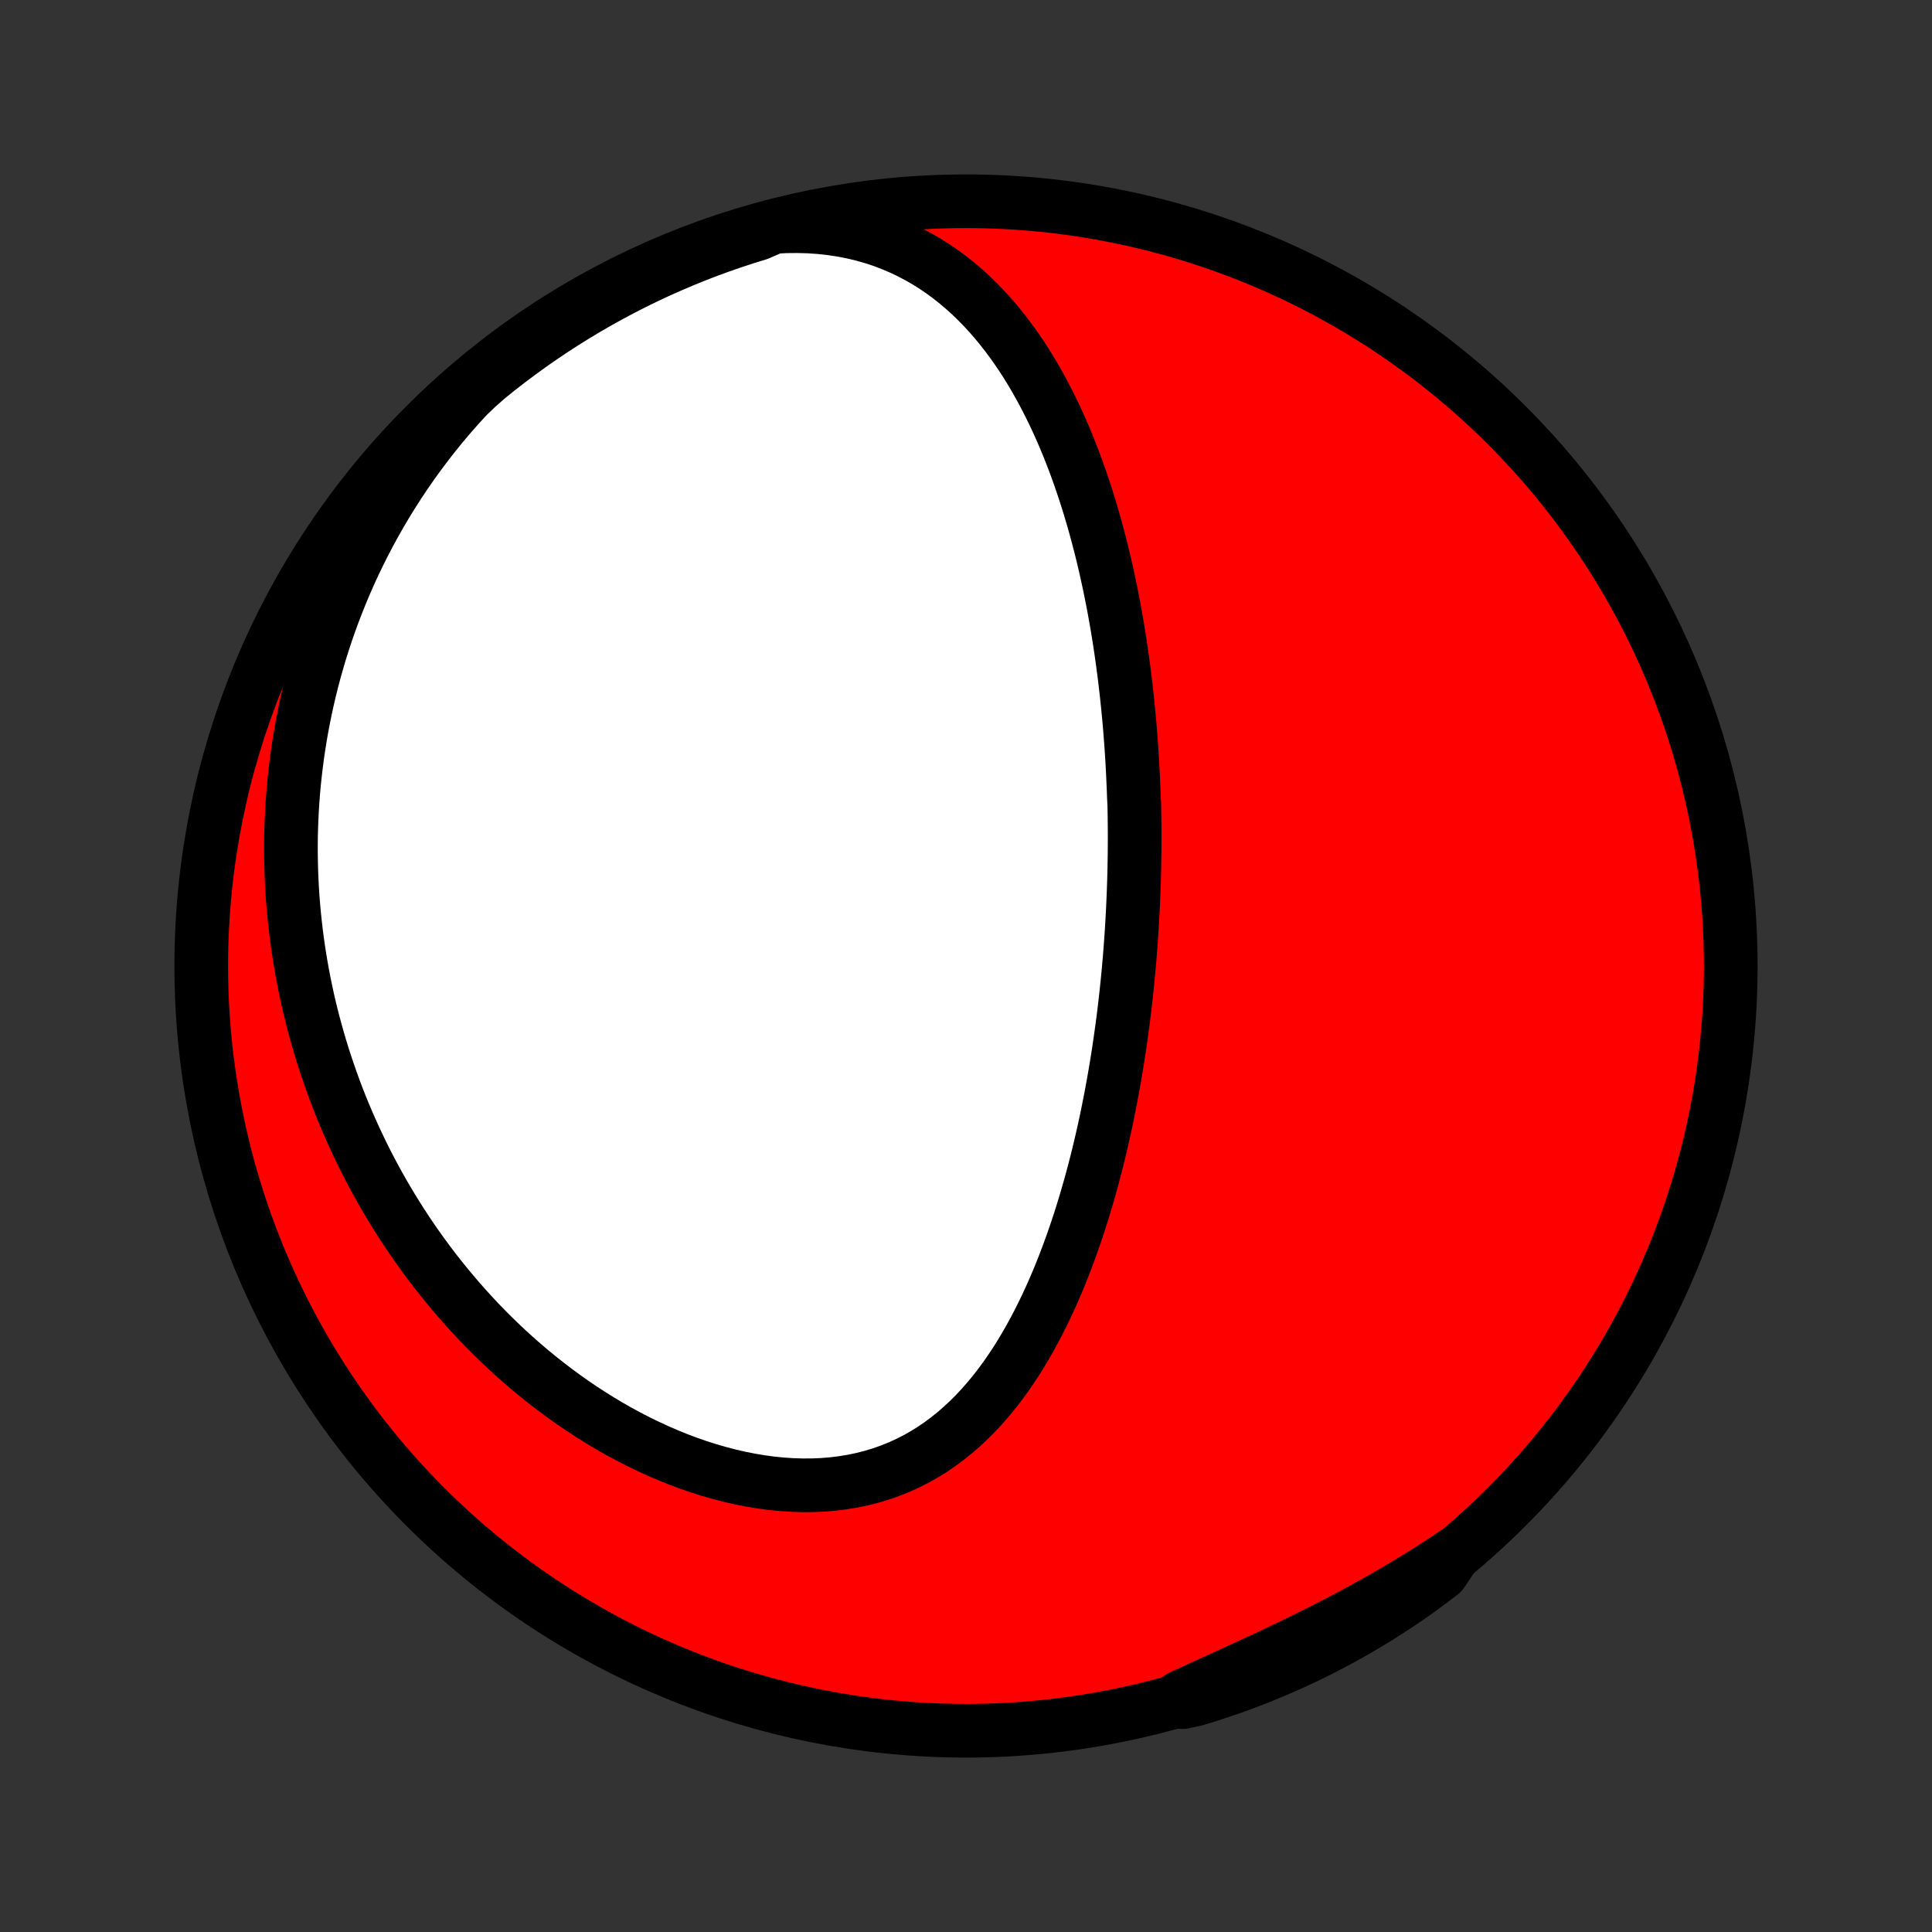 <?xml version="1.0" encoding="utf-8" standalone="no"?>
<!DOCTYPE svg PUBLIC "-//W3C//DTD SVG 1.1//EN"
  "http://www.w3.org/Graphics/SVG/1.1/DTD/svg11.dtd">
<!-- Created with matplotlib (http://matplotlib.org/) -->
<svg height="72pt" version="1.1" viewBox="0 0 72 72" width="72pt" xmlns="http://www.w3.org/2000/svg" xmlns:xlink="http://www.w3.org/1999/xlink">
 <rect x="0" y="0" width="72" height="72" fill="#333333" stroke="none"/>
 <defs>
  <style type="text/css">
*{stroke-linecap:butt;stroke-linejoin:round;}
  </style>
 </defs>
 <g id="figure_1">
  <g id="patch_1">
   <path d="
M0 72
L72 72
L72 0
L0 0
z
" style="fill:none;"/>
  </g>
  <g id="axes_1">
   <g id="PatchCollection_1">
    <defs>
     <path d="
M36 -7.5
C43.558 -7.5 50.808 -10.503 56.153 -15.848
C61.497 -21.192 64.5 -28.442 64.5 -36
C64.5 -43.558 61.497 -50.808 56.153 -56.153
C50.808 -61.497 43.558 -64.5 36 -64.5
C28.442 -64.5 21.192 -61.497 15.848 -56.153
C10.503 -50.808 7.5 -43.558 7.5 -36
C7.5 -28.442 10.503 -21.192 15.848 -15.848
C21.192 -10.503 28.442 -7.5 36 -7.5
z
" id="C0_0_a811fe30f3"/>
     <path d="
M28.844 -63.545
L29.287 -63.567
L29.723 -63.571
L30.152 -63.559
L30.573 -63.53
L30.984 -63.484
L31.387 -63.423
L31.78 -63.346
L32.163 -63.254
L32.535 -63.148
L32.897 -63.028
L33.248 -62.894
L33.589 -62.749
L33.919 -62.591
L34.238 -62.423
L34.547 -62.244
L34.846 -62.055
L35.134 -61.857
L35.413 -61.651
L35.682 -61.436
L35.941 -61.215
L36.192 -60.987
L36.433 -60.752
L36.666 -60.512
L36.891 -60.267
L37.108 -60.017
L37.316 -59.763
L37.518 -59.505
L37.712 -59.244
L37.899 -58.979
L38.08 -58.712
L38.254 -58.442
L38.422 -58.17
L38.583 -57.896
L38.739 -57.621
L38.889 -57.344
L39.034 -57.066
L39.174 -56.787
L39.309 -56.508
L39.439 -56.227
L39.564 -55.947
L39.685 -55.666
L39.801 -55.384
L39.913 -55.103
L40.022 -54.822
L40.126 -54.541
L40.226 -54.261
L40.323 -53.98
L40.417 -53.7
L40.507 -53.421
L40.594 -53.142
L40.677 -52.864
L40.758 -52.587
L40.836 -52.31
L40.91 -52.034
L40.982 -51.758
L41.052 -51.484
L41.118 -51.21
L41.183 -50.937
L41.244 -50.665
L41.304 -50.393
L41.361 -50.123
L41.416 -49.853
L41.469 -49.584
L41.52 -49.316
L41.568 -49.048
L41.615 -48.782
L41.66 -48.516
L41.703 -48.25
L41.744 -47.986
L41.783 -47.722
L41.821 -47.459
L41.856 -47.196
L41.891 -46.934
L41.923 -46.673
L41.954 -46.412
L41.984 -46.152
L42.011 -45.892
L42.038 -45.633
L42.063 -45.373
L42.087 -45.115
L42.109 -44.856
L42.129 -44.598
L42.149 -44.34
L42.167 -44.083
L42.184 -43.825
L42.199 -43.568
L42.213 -43.311
L42.226 -43.054
L42.237 -42.796
L42.248 -42.539
L42.257 -42.282
L42.271 -42.024
L42.276 -41.767
L42.28 -41.509
L42.283 -41.251
L42.285 -40.992
L42.285 -40.733
L42.284 -40.474
L42.282 -40.215
L42.278 -39.955
L42.274 -39.694
L42.268 -39.433
L42.261 -39.171
L42.252 -38.908
L42.242 -38.645
L42.231 -38.381
L42.219 -38.116
L42.205 -37.851
L42.19 -37.584
L42.174 -37.317
L42.156 -37.049
L42.137 -36.779
L42.116 -36.509
L42.094 -36.237
L42.07 -35.965
L42.045 -35.691
L42.018 -35.416
L41.99 -35.14
L41.96 -34.862
L41.928 -34.584
L41.895 -34.303
L41.86 -34.022
L41.823 -33.739
L41.784 -33.455
L41.743 -33.169
L41.701 -32.882
L41.656 -32.593
L41.61 -32.303
L41.561 -32.011
L41.51 -31.718
L41.457 -31.424
L41.402 -31.127
L41.344 -30.83
L41.284 -30.531
L41.222 -30.23
L41.157 -29.928
L41.089 -29.624
L41.018 -29.319
L40.945 -29.013
L40.869 -28.705
L40.789 -28.396
L40.707 -28.086
L40.621 -27.775
L40.532 -27.463
L40.44 -27.149
L40.344 -26.835
L40.245 -26.52
L40.141 -26.205
L40.034 -25.889
L39.922 -25.573
L39.807 -25.256
L39.687 -24.94
L39.563 -24.623
L39.434 -24.308
L39.3 -23.993
L39.161 -23.678
L39.017 -23.366
L38.867 -23.054
L38.712 -22.744
L38.552 -22.437
L38.385 -22.132
L38.212 -21.83
L38.033 -21.531
L37.848 -21.236
L37.655 -20.946
L37.456 -20.66
L37.249 -20.379
L37.035 -20.104
L36.813 -19.835
L36.583 -19.574
L36.346 -19.319
L36.1 -19.073
L35.845 -18.836
L35.583 -18.608
L35.311 -18.39
L35.031 -18.182
L34.742 -17.985
L34.445 -17.801
L34.139 -17.628
L33.824 -17.469
L33.502 -17.323
L33.171 -17.19
L32.833 -17.071
L32.487 -16.967
L32.135 -16.877
L31.776 -16.802
L31.411 -16.742
L31.041 -16.696
L30.666 -16.665
L30.287 -16.649
L29.904 -16.647
L29.519 -16.659
L29.131 -16.685
L28.741 -16.724
L28.351 -16.777
L27.96 -16.842
L27.569 -16.92
L27.179 -17.009
L26.79 -17.111
L26.403 -17.223
L26.018 -17.346
L25.635 -17.479
L25.255 -17.622
L24.879 -17.775
L24.506 -17.936
L24.138 -18.106
L23.773 -18.283
L23.413 -18.469
L23.058 -18.661
L22.707 -18.861
L22.362 -19.067
L22.022 -19.279
L21.688 -19.497
L21.358 -19.72
L21.035 -19.949
L20.717 -20.182
L20.405 -20.421
L20.099 -20.663
L19.798 -20.909
L19.503 -21.159
L19.214 -21.413
L18.931 -21.67
L18.654 -21.93
L18.383 -22.193
L18.117 -22.459
L17.857 -22.727
L17.603 -22.998
L17.355 -23.271
L17.112 -23.546
L16.875 -23.823
L16.643 -24.101
L16.417 -24.382
L16.196 -24.663
L15.98 -24.947
L15.77 -25.231
L15.565 -25.517
L15.365 -25.804
L15.17 -26.093
L14.98 -26.382
L14.796 -26.672
L14.616 -26.963
L14.44 -27.255
L14.27 -27.547
L14.104 -27.841
L13.943 -28.135
L13.787 -28.43
L13.634 -28.726
L13.487 -29.022
L13.344 -29.319
L13.205 -29.616
L13.07 -29.915
L12.94 -30.213
L12.813 -30.513
L12.691 -30.812
L12.573 -31.113
L12.459 -31.414
L12.35 -31.716
L12.244 -32.018
L12.142 -32.321
L12.043 -32.624
L11.949 -32.929
L11.859 -33.233
L11.773 -33.539
L11.69 -33.845
L11.611 -34.152
L11.536 -34.46
L11.465 -34.768
L11.398 -35.078
L11.334 -35.388
L11.274 -35.699
L11.219 -36.011
L11.166 -36.323
L11.118 -36.637
L11.073 -36.952
L11.033 -37.267
L10.996 -37.584
L10.963 -37.902
L10.934 -38.221
L10.908 -38.541
L10.887 -38.862
L10.87 -39.184
L10.857 -39.508
L10.848 -39.832
L10.843 -40.158
L10.842 -40.486
L10.845 -40.815
L10.853 -41.145
L10.866 -41.476
L10.882 -41.809
L10.903 -42.144
L10.929 -42.48
L10.959 -42.817
L10.995 -43.156
L11.035 -43.496
L11.079 -43.838
L11.13 -44.182
L11.185 -44.527
L11.245 -44.874
L11.311 -45.222
L11.382 -45.572
L11.459 -45.923
L11.541 -46.276
L11.63 -46.631
L11.724 -46.987
L11.825 -47.344
L11.931 -47.704
L12.045 -48.064
L12.164 -48.426
L12.291 -48.789
L12.424 -49.154
L12.565 -49.519
L12.712 -49.886
L12.867 -50.254
L13.029 -50.623
L13.199 -50.992
L13.377 -51.362
L13.563 -51.733
L13.757 -52.104
L13.96 -52.476
L14.171 -52.847
L14.39 -53.219
L14.619 -53.59
L14.856 -53.96
L15.102 -54.33
L15.358 -54.699
L15.623 -55.066
L15.898 -55.432
L16.181 -55.796
L16.475 -56.157
L16.778 -56.516
L17.091 -56.872
L17.414 -57.224
L17.777 -57.573
L18.163 -57.913
L18.553 -58.228
L18.949 -58.536
L19.351 -58.837
L19.757 -59.131
L20.168 -59.418
L20.584 -59.698
L21.005 -59.971
L21.43 -60.236
L21.86 -60.494
L22.294 -60.745
L22.732 -60.988
L23.174 -61.223
L23.62 -61.451
L24.07 -61.671
L24.523 -61.883
L24.981 -62.087
L25.441 -62.283
L25.905 -62.472
L26.371 -62.652
L26.841 -62.824
L27.313 -62.988
L27.788 -63.144
L28.266 -63.291
z
" id="C0_1_a92f5e8849"/>
     <path d="
M54.224 -14.118
L53.825 -13.851
L53.421 -13.587
L53.012 -13.328
L52.599 -13.073
L52.182 -12.823
L51.761 -12.576
L51.337 -12.334
L50.91 -12.097
L50.48 -11.863
L50.047 -11.633
L49.613 -11.408
L49.177 -11.186
L48.74 -10.968
L48.302 -10.754
L47.864 -10.543
L47.427 -10.335
L46.99 -10.13
L46.555 -9.929
L46.121 -9.729
L45.69 -9.532
L45.261 -9.336
L44.836 -9.142
L44.415 -8.95
L43.997 -8.758
L44.073 -8.567
L44.548 -8.667
L45.022 -8.812
L45.492 -8.966
L45.96 -9.127
L46.424 -9.297
L46.886 -9.475
L47.344 -9.661
L47.798 -9.855
L48.249 -10.057
L48.696 -10.267
L49.14 -10.484
L49.579 -10.71
L50.014 -10.943
L50.445 -11.184
L50.872 -11.432
L51.294 -11.688
L51.711 -11.951
L52.124 -12.222
L52.532 -12.5
L52.934 -12.785
L53.332 -13.077
L53.724 -13.376
z
" id="C0_2_81811c4e2a"/>
    </defs>
    <g clip-path="url(#p1bffca34e9)">
     <use style="fill:#ff0000;stroke:#000000;stroke-width:2.0;" x="0.0" xlink:href="#C0_0_a811fe30f3" y="72.0"/>
    </g>
    <g clip-path="url(#p1bffca34e9)">
     <use style="fill:#ffffff;stroke:#000000;stroke-width:2.0;" x="0.0" xlink:href="#C0_1_a92f5e8849" y="72.0"/>
    </g>
    <g clip-path="url(#p1bffca34e9)">
     <use style="fill:#ffffff;stroke:#000000;stroke-width:2.0;" x="0.0" xlink:href="#C0_2_81811c4e2a" y="72.0"/>
    </g>
   </g>
  </g>
 </g>
 <defs>
  <clipPath id="p1bffca34e9">
   <rect height="72.0" width="72.0" x="0.0" y="0.0"/>
  </clipPath>
 </defs>
</svg>
